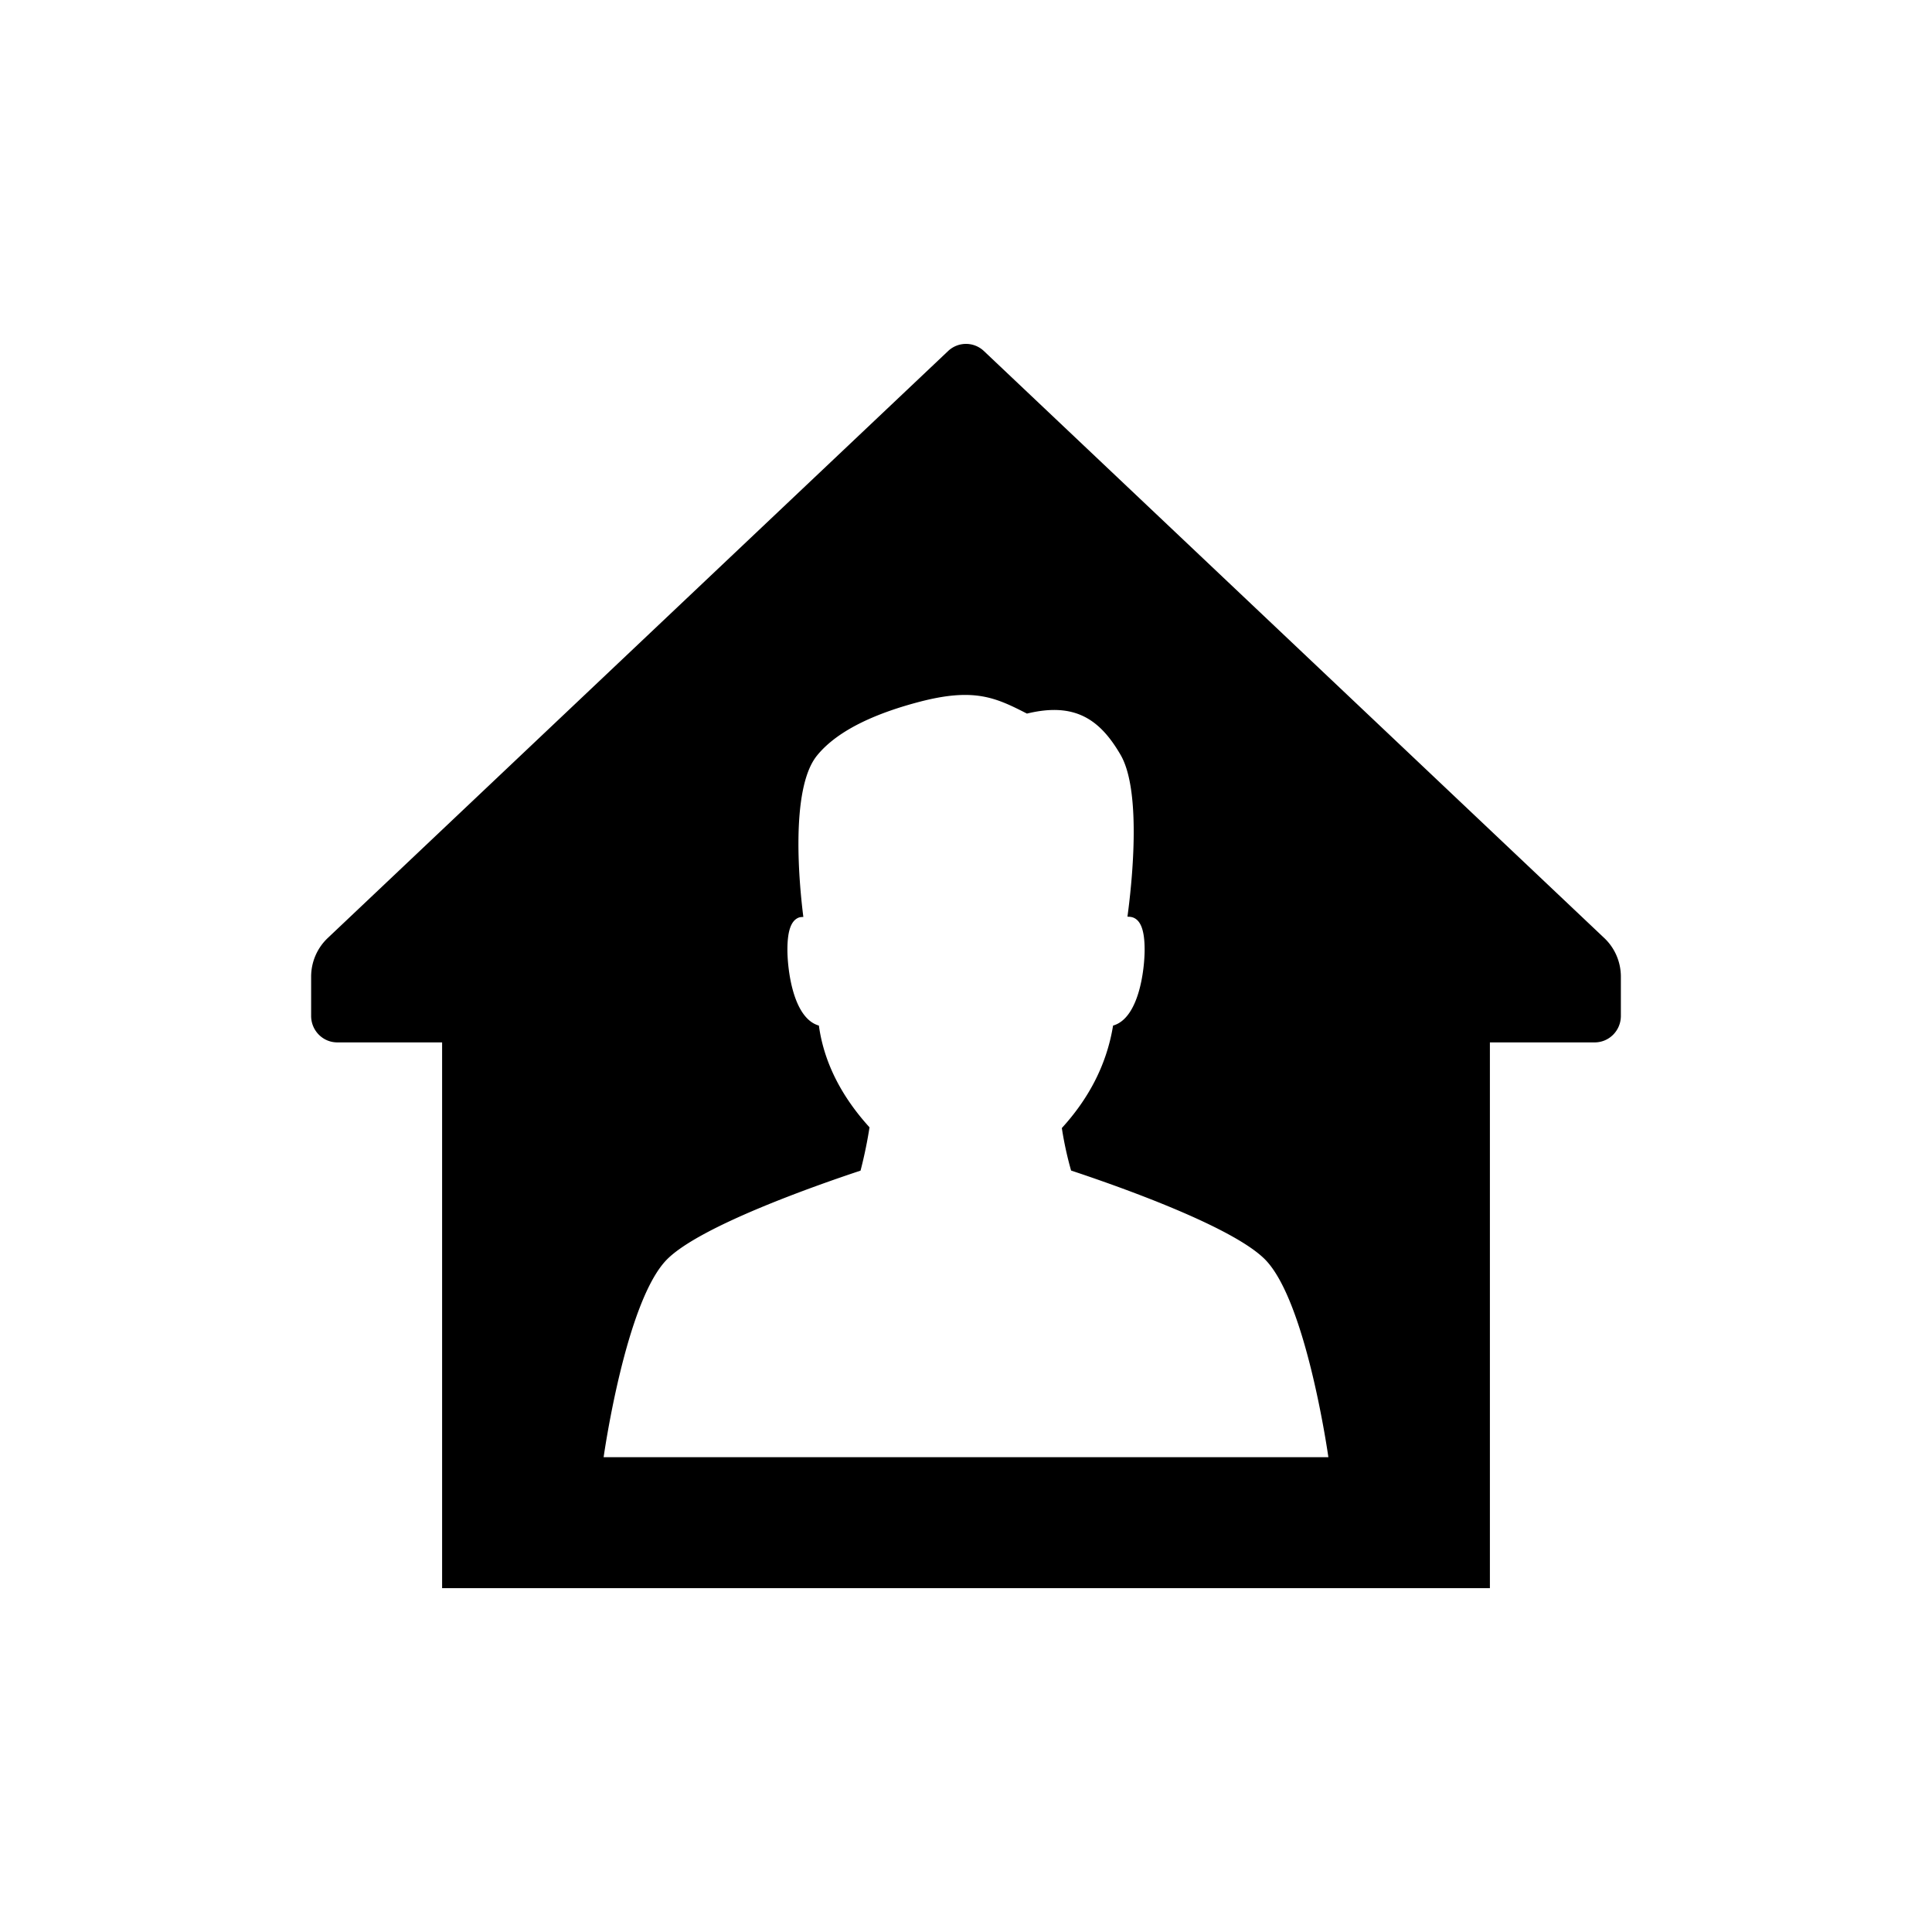 <svg xmlns="http://www.w3.org/2000/svg" width="48" height="48" fill="currentColor" viewBox="0 0 48 48"><path d="M39.85 23.298L24.44 8.717a.646.646 0 00-.88 0L8.15 23.298c-.268.25-.42.6-.42.968v.974c0 .364.291.658.65.658h2.604v13.559h26.032V25.898h2.603c.36 0 .651-.294.651-.658v-.974c0-.368-.152-.719-.42-.968zM14.997 36.203s.545-3.887 1.58-4.919c.83-.827 3.685-1.829 4.803-2.2.1-.384.173-.755.223-1.076-.644-.707-1.125-1.554-1.258-2.528-.651-.184-.782-1.42-.782-1.884 0-.465.089-.716.272-.795.042-.018.083-.017.124-.02-.092-.72-.343-3.161.336-4.005.548-.68 1.589-1.087 2.539-1.337 1.367-.359 1.899-.11 2.68.29 1.19-.29 1.814.142 2.327 1.026.54.93.268 3.306.17 4.02.05.001.102.004.154.026.183.079.273.33.273.795s-.131 1.7-.784 1.884c-.164 1.01-.636 1.848-1.273 2.546.048.316.123.68.23 1.056 1.114.369 3.98 1.373 4.812 2.202 1.035 1.032 1.58 4.919 1.58 4.919H14.997z"/></svg>
